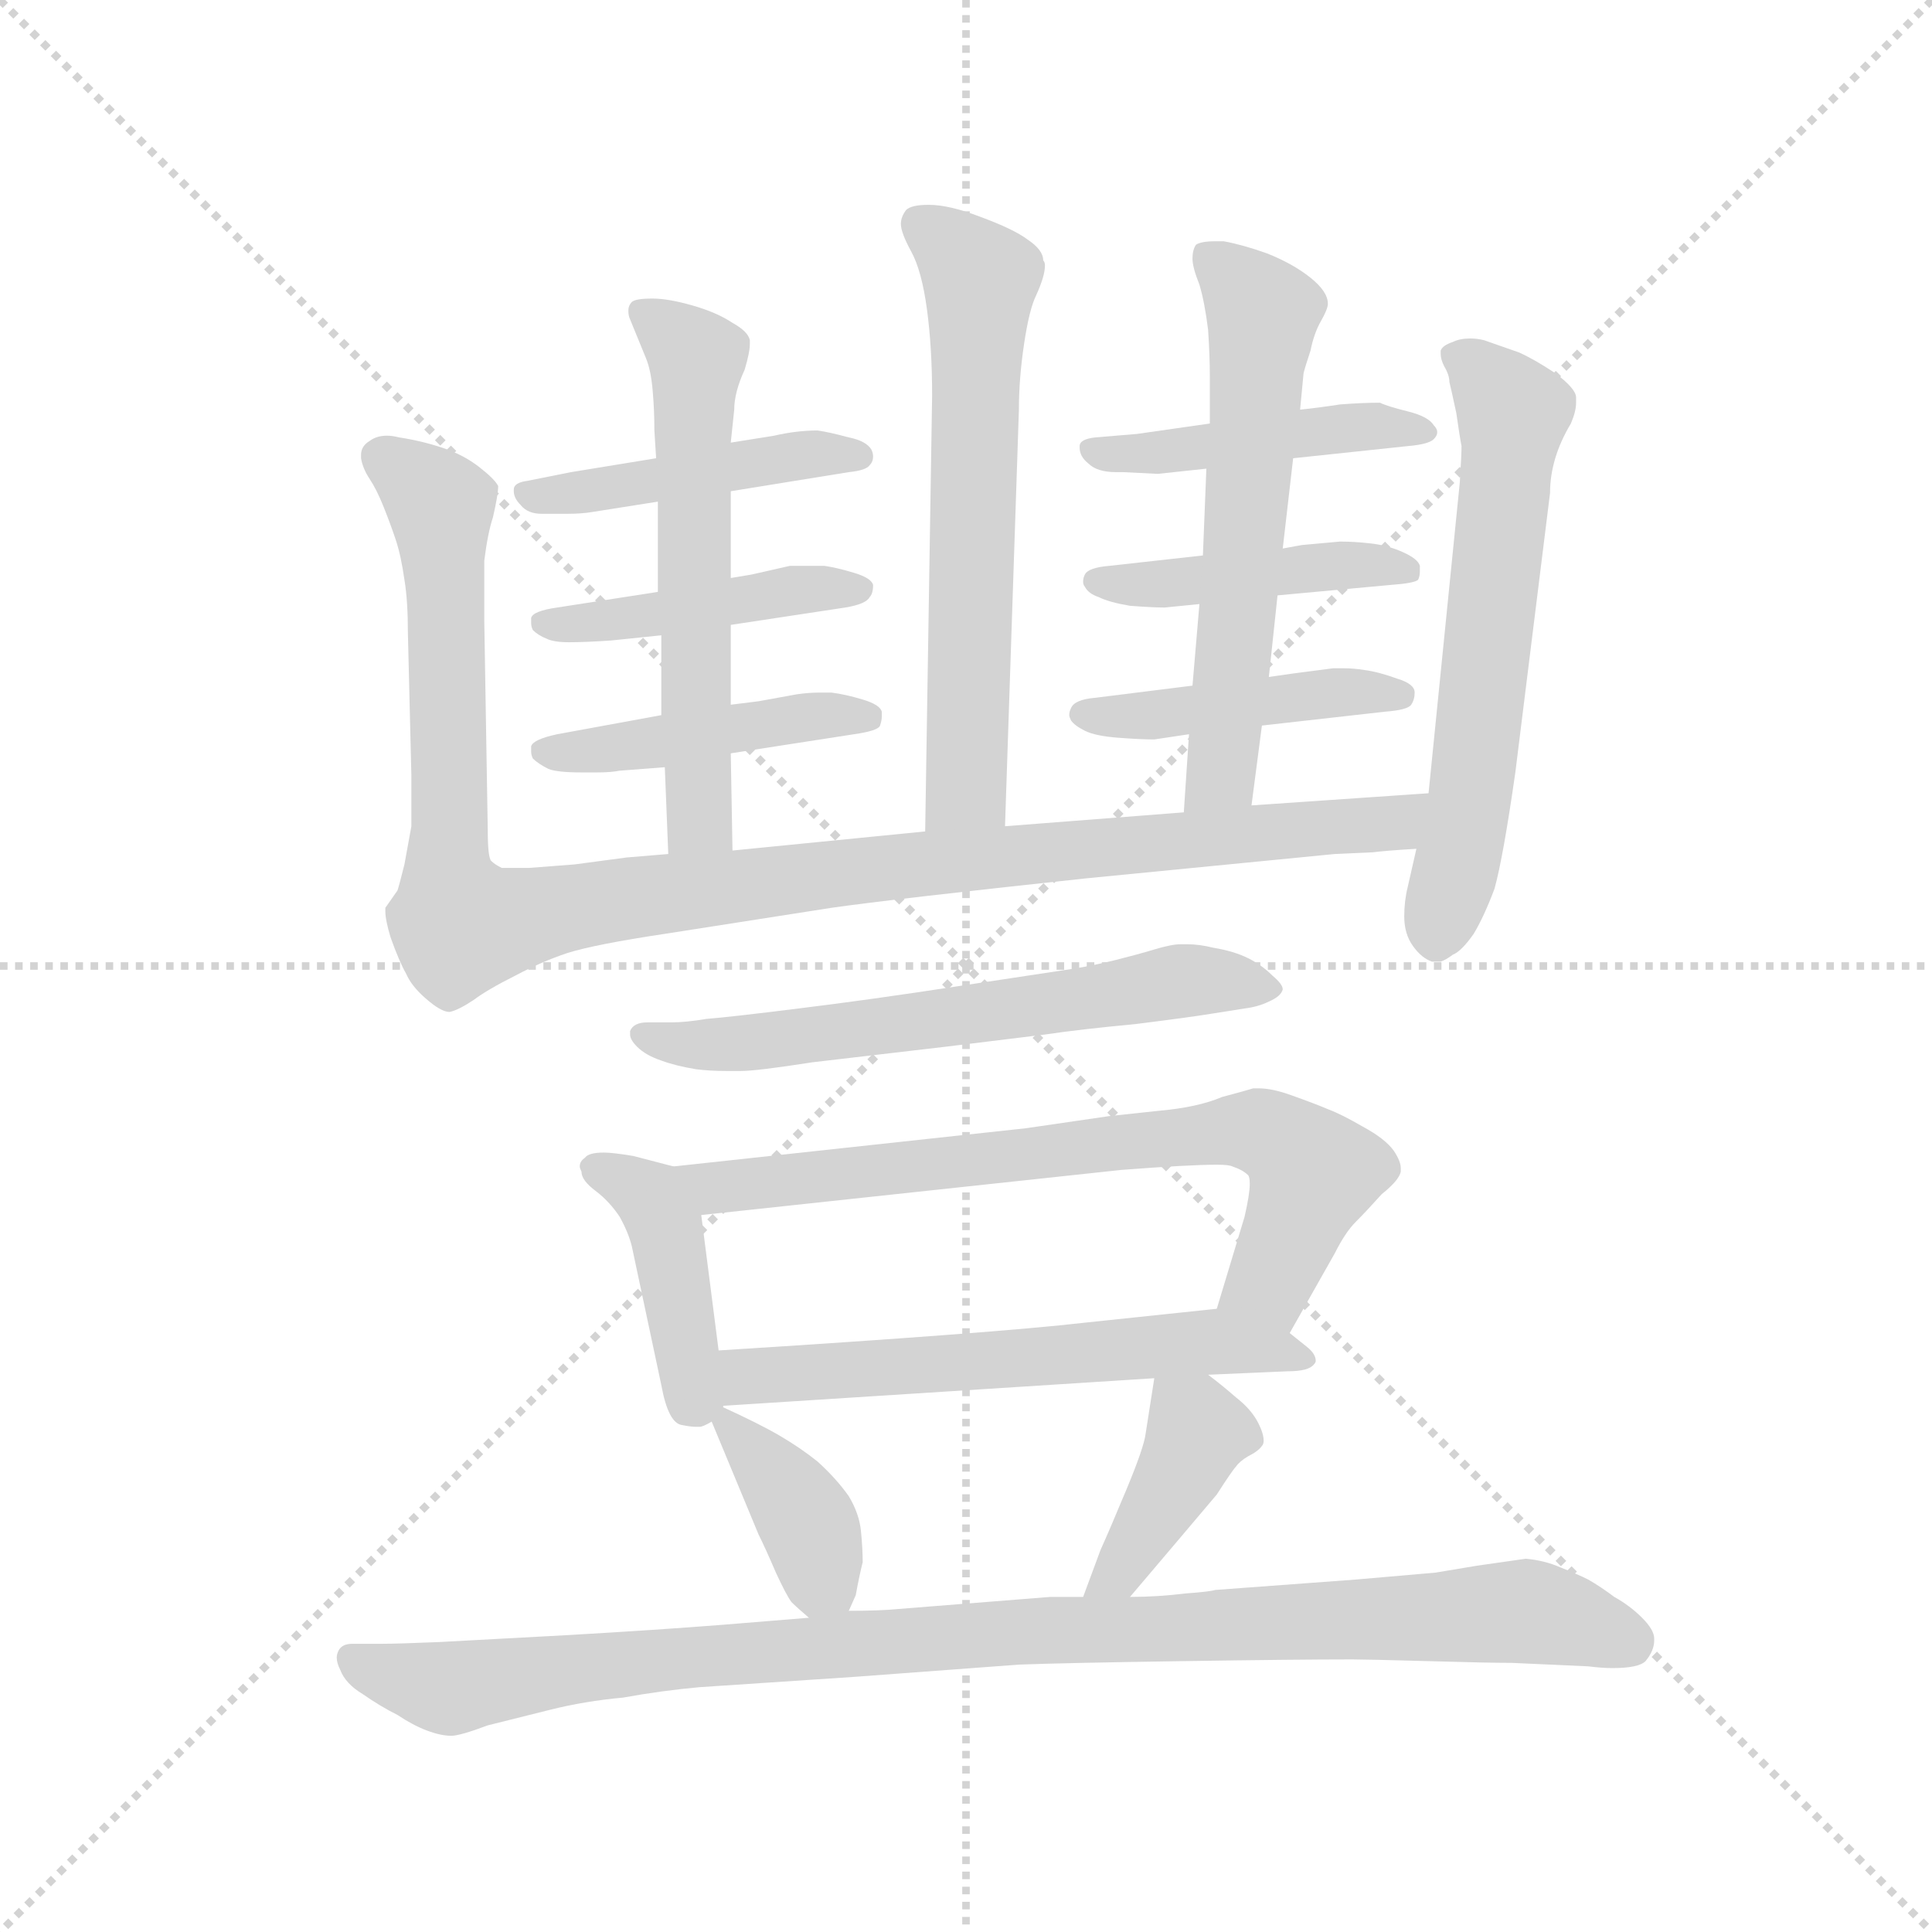 <svg version="1.1" viewBox="0 0 1024 1024" xmlns="http://www.w3.org/2000/svg">
  <g stroke="lightgray" stroke-dasharray="1,1" stroke-width="1" transform="scale(4, 4)">
    <line x1="0" y1="0" x2="256" y2="256"></line>
    <line x1="256" y1="0" x2="0" y2="256"></line>
    <line x1="128" y1="0" x2="128" y2="256"></line>
    <line x1="0" y1="128" x2="256" y2="128"></line>
  </g>
  <g transform="scale(0.92, -0.92) translate(60, -850)">
    <style type="text/css">
      
        @keyframes keyframes0 {
          from {
            stroke: blue;
            stroke-dashoffset: 619;
            stroke-width: 128;
          }
          67% {
            animation-timing-function: step-end;
            stroke: blue;
            stroke-dashoffset: 0;
            stroke-width: 128;
          }
          to {
            stroke: black;
            stroke-width: 1024;
          }
        }
        #make-me-a-hanzi-animation-0 {
          animation: keyframes0 0.754s both;
          animation-delay: 0s;
          animation-timing-function: linear;
        }
      
        @keyframes keyframes1 {
          from {
            stroke: blue;
            stroke-dashoffset: 452;
            stroke-width: 128;
          }
          60% {
            animation-timing-function: step-end;
            stroke: blue;
            stroke-dashoffset: 0;
            stroke-width: 128;
          }
          to {
            stroke: black;
            stroke-width: 1024;
          }
        }
        #make-me-a-hanzi-animation-1 {
          animation: keyframes1 0.618s both;
          animation-delay: 0.754s;
          animation-timing-function: linear;
        }
      
        @keyframes keyframes2 {
          from {
            stroke: blue;
            stroke-dashoffset: 441;
            stroke-width: 128;
          }
          59% {
            animation-timing-function: step-end;
            stroke: blue;
            stroke-dashoffset: 0;
            stroke-width: 128;
          }
          to {
            stroke: black;
            stroke-width: 1024;
          }
        }
        #make-me-a-hanzi-animation-2 {
          animation: keyframes2 0.609s both;
          animation-delay: 1.372s;
          animation-timing-function: linear;
        }
      
        @keyframes keyframes3 {
          from {
            stroke: blue;
            stroke-dashoffset: 445;
            stroke-width: 128;
          }
          59% {
            animation-timing-function: step-end;
            stroke: blue;
            stroke-dashoffset: 0;
            stroke-width: 128;
          }
          to {
            stroke: black;
            stroke-width: 1024;
          }
        }
        #make-me-a-hanzi-animation-3 {
          animation: keyframes3 0.612s both;
          animation-delay: 1.98s;
          animation-timing-function: linear;
        }
      
        @keyframes keyframes4 {
          from {
            stroke: blue;
            stroke-dashoffset: 580;
            stroke-width: 128;
          }
          65% {
            animation-timing-function: step-end;
            stroke: blue;
            stroke-dashoffset: 0;
            stroke-width: 128;
          }
          to {
            stroke: black;
            stroke-width: 1024;
          }
        }
        #make-me-a-hanzi-animation-4 {
          animation: keyframes4 0.722s both;
          animation-delay: 2.593s;
          animation-timing-function: linear;
        }
      
        @keyframes keyframes5 {
          from {
            stroke: blue;
            stroke-dashoffset: 452;
            stroke-width: 128;
          }
          60% {
            animation-timing-function: step-end;
            stroke: blue;
            stroke-dashoffset: 0;
            stroke-width: 128;
          }
          to {
            stroke: black;
            stroke-width: 1024;
          }
        }
        #make-me-a-hanzi-animation-5 {
          animation: keyframes5 0.618s both;
          animation-delay: 3.315s;
          animation-timing-function: linear;
        }
      
        @keyframes keyframes6 {
          from {
            stroke: blue;
            stroke-dashoffset: 439;
            stroke-width: 128;
          }
          59% {
            animation-timing-function: step-end;
            stroke: blue;
            stroke-dashoffset: 0;
            stroke-width: 128;
          }
          to {
            stroke: black;
            stroke-width: 1024;
          }
        }
        #make-me-a-hanzi-animation-6 {
          animation: keyframes6 0.607s both;
          animation-delay: 3.932s;
          animation-timing-function: linear;
        }
      
        @keyframes keyframes7 {
          from {
            stroke: blue;
            stroke-dashoffset: 440;
            stroke-width: 128;
          }
          59% {
            animation-timing-function: step-end;
            stroke: blue;
            stroke-dashoffset: 0;
            stroke-width: 128;
          }
          to {
            stroke: black;
            stroke-width: 1024;
          }
        }
        #make-me-a-hanzi-animation-7 {
          animation: keyframes7 0.608s both;
          animation-delay: 4.54s;
          animation-timing-function: linear;
        }
      
        @keyframes keyframes8 {
          from {
            stroke: blue;
            stroke-dashoffset: 588;
            stroke-width: 128;
          }
          66% {
            animation-timing-function: step-end;
            stroke: blue;
            stroke-dashoffset: 0;
            stroke-width: 128;
          }
          to {
            stroke: black;
            stroke-width: 1024;
          }
        }
        #make-me-a-hanzi-animation-8 {
          animation: keyframes8 0.729s both;
          animation-delay: 5.148s;
          animation-timing-function: linear;
        }
      
        @keyframes keyframes9 {
          from {
            stroke: blue;
            stroke-dashoffset: 1102;
            stroke-width: 128;
          }
          78% {
            animation-timing-function: step-end;
            stroke: blue;
            stroke-dashoffset: 0;
            stroke-width: 128;
          }
          to {
            stroke: black;
            stroke-width: 1024;
          }
        }
        #make-me-a-hanzi-animation-9 {
          animation: keyframes9 1.147s both;
          animation-delay: 5.876s;
          animation-timing-function: linear;
        }
      
        @keyframes keyframes10 {
          from {
            stroke: blue;
            stroke-dashoffset: 612;
            stroke-width: 128;
          }
          67% {
            animation-timing-function: step-end;
            stroke: blue;
            stroke-dashoffset: 0;
            stroke-width: 128;
          }
          to {
            stroke: black;
            stroke-width: 1024;
          }
        }
        #make-me-a-hanzi-animation-10 {
          animation: keyframes10 0.748s both;
          animation-delay: 7.023s;
          animation-timing-function: linear;
        }
      
        @keyframes keyframes11 {
          from {
            stroke: blue;
            stroke-dashoffset: 621;
            stroke-width: 128;
          }
          67% {
            animation-timing-function: step-end;
            stroke: blue;
            stroke-dashoffset: 0;
            stroke-width: 128;
          }
          to {
            stroke: black;
            stroke-width: 1024;
          }
        }
        #make-me-a-hanzi-animation-11 {
          animation: keyframes11 0.755s both;
          animation-delay: 7.771s;
          animation-timing-function: linear;
        }
      
        @keyframes keyframes12 {
          from {
            stroke: blue;
            stroke-dashoffset: 422;
            stroke-width: 128;
          }
          58% {
            animation-timing-function: step-end;
            stroke: blue;
            stroke-dashoffset: 0;
            stroke-width: 128;
          }
          to {
            stroke: black;
            stroke-width: 1024;
          }
        }
        #make-me-a-hanzi-animation-12 {
          animation: keyframes12 0.593s both;
          animation-delay: 8.527s;
          animation-timing-function: linear;
        }
      
        @keyframes keyframes13 {
          from {
            stroke: blue;
            stroke-dashoffset: 722;
            stroke-width: 128;
          }
          70% {
            animation-timing-function: step-end;
            stroke: blue;
            stroke-dashoffset: 0;
            stroke-width: 128;
          }
          to {
            stroke: black;
            stroke-width: 1024;
          }
        }
        #make-me-a-hanzi-animation-13 {
          animation: keyframes13 0.838s both;
          animation-delay: 9.12s;
          animation-timing-function: linear;
        }
      
        @keyframes keyframes14 {
          from {
            stroke: blue;
            stroke-dashoffset: 591;
            stroke-width: 128;
          }
          66% {
            animation-timing-function: step-end;
            stroke: blue;
            stroke-dashoffset: 0;
            stroke-width: 128;
          }
          to {
            stroke: black;
            stroke-width: 1024;
          }
        }
        #make-me-a-hanzi-animation-14 {
          animation: keyframes14 0.731s both;
          animation-delay: 9.958s;
          animation-timing-function: linear;
        }
      
        @keyframes keyframes15 {
          from {
            stroke: blue;
            stroke-dashoffset: 376;
            stroke-width: 128;
          }
          55% {
            animation-timing-function: step-end;
            stroke: blue;
            stroke-dashoffset: 0;
            stroke-width: 128;
          }
          to {
            stroke: black;
            stroke-width: 1024;
          }
        }
        #make-me-a-hanzi-animation-15 {
          animation: keyframes15 0.556s both;
          animation-delay: 10.688s;
          animation-timing-function: linear;
        }
      
        @keyframes keyframes16 {
          from {
            stroke: blue;
            stroke-dashoffset: 393;
            stroke-width: 128;
          }
          56% {
            animation-timing-function: step-end;
            stroke: blue;
            stroke-dashoffset: 0;
            stroke-width: 128;
          }
          to {
            stroke: black;
            stroke-width: 1024;
          }
        }
        #make-me-a-hanzi-animation-16 {
          animation: keyframes16 0.57s both;
          animation-delay: 11.244s;
          animation-timing-function: linear;
        }
      
        @keyframes keyframes17 {
          from {
            stroke: blue;
            stroke-dashoffset: 1000;
            stroke-width: 128;
          }
          76% {
            animation-timing-function: step-end;
            stroke: blue;
            stroke-dashoffset: 0;
            stroke-width: 128;
          }
          to {
            stroke: black;
            stroke-width: 1024;
          }
        }
        #make-me-a-hanzi-animation-17 {
          animation: keyframes17 1.064s both;
          animation-delay: 11.814s;
          animation-timing-function: linear;
        }
      
    </style>
    
      <path d="M 519 374 L 527 614 Q 527 632 530 652 Q 533 672 537 680 Q 542 691 542 697 Q 542 699 541 700 Q 541 706 532 712 Q 524 718 505 725 Q 487 732 475 732 Q 465 732 462 729 Q 459 725 459 721 Q 459 716 465 705 Q 471 694 474 672 Q 477 650 477 622 L 473 371 C 473 341 518 344 519 374 Z" fill="lightgray"></path>
    
      <path d="M 361 567 L 429 578 Q 439 579 441 582 Q 443 584 443 587 Q 443 589 442 591 Q 439 596 429 598 Q 418 601 411 602 Q 399 602 386 599 L 361 595 L 318 586 L 269 578 L 244 573 Q 236 572 236 568 L 236 567 Q 236 563 240 559 Q 244 554 252 554 L 267 554 Q 275 554 281 555 L 319 561 L 361 567 Z" fill="lightgray"></path>
    
      <path d="M 361 490 L 427 500 Q 439 502 441 506 Q 443 508 443 513 Q 442 517 432 520 Q 422 523 415 524 L 395 524 L 373 519 L 361 517 L 319 509 L 261 500 Q 247 498 246 494 L 246 491 Q 246 489 247 487 Q 250 484 255 482 Q 259 480 268 480 Q 277 480 292 481 L 321 484 L 361 490 Z" fill="lightgray"></path>
    
      <path d="M 361 416 L 432 427 Q 446 429 447 432 Q 448 435 448 437 L 448 440 Q 447 444 437 447 Q 427 450 419 451 L 412 451 Q 406 451 399 450 L 377 446 L 361 444 L 321 438 L 261 427 Q 247 424 246 420 L 246 417 Q 246 415 247 413 Q 250 410 256 407 Q 261 405 275 405 L 284 405 Q 292 405 297 406 L 323 408 L 361 416 Z" fill="lightgray"></path>
    
      <path d="M 362 360 L 361 416 L 361 444 L 361 490 L 361 517 L 361 567 L 361 595 L 363 614 Q 363 624 369 637 Q 372 647 372 652 L 372 654 Q 371 659 362 664 Q 353 670 339 674 Q 325 678 316 678 Q 306 678 304 676 Q 302 674 302 671 Q 302 668 303 666 L 312 644 Q 315 637 316 625 Q 317 614 317 602 L 318 586 L 319 561 L 319 509 L 321 484 L 321 438 L 323 408 L 325 358 C 326 328 363 330 362 360 Z" fill="lightgray"></path>
    
      <path d="M 685 586 L 751 593 Q 763 594 766 597 Q 768 599 768 601 Q 768 603 766 605 Q 763 610 751 613 Q 739 616 735 618 Q 725 618 712 617 Q 699 615 689 614 L 637 606 L 595 600 L 571 598 Q 562 597 562 593 L 562 592 Q 562 587 567 583 Q 572 578 583 578 L 587 578 L 607 577 L 635 580 L 685 586 Z" fill="lightgray"></path>
    
      <path d="M 676 507 L 741 513 Q 755 514 757 516 Q 758 518 758 521 L 758 524 Q 757 528 748 532 Q 739 536 729 537 Q 720 538 712 538 L 690 536 L 679 534 L 633 530 L 579 524 Q 567 523 565 519 Q 564 517 564 515 Q 564 513 565 512 Q 567 508 573 506 Q 579 503 591 501 Q 604 500 611 500 L 631 502 L 676 507 Z" fill="lightgray"></path>
    
      <path d="M 667 432 L 738 440 Q 751 441 753 444 Q 755 447 755 451 Q 755 456 745 459 Q 734 463 726 464 Q 720 465 714 465 L 708 465 L 685 462 L 671 460 L 627 455 L 571 448 Q 559 447 557 442 Q 556 440 556 438 Q 556 437 557 435 Q 559 432 565 429 Q 571 426 584 425 Q 597 424 605 424 L 625 427 L 667 432 Z" fill="lightgray"></path>
    
      <path d="M 661 386 L 667 432 L 671 460 L 676 507 L 679 534 L 685 586 L 689 614 L 691 635 Q 692 639 695 648 Q 697 658 701 665 Q 705 672 705 675 Q 705 682 695 690 Q 685 698 670 704 Q 656 709 645 711 L 640 711 Q 632 711 629 709 Q 627 706 627 701 Q 627 696 631 686 Q 634 676 636 660 Q 637 645 637 633 L 637 606 L 635 580 L 633 530 L 631 502 L 627 455 L 625 427 L 622 382 C 620 352 657 356 661 386 Z" fill="lightgray"></path>
    
      <path d="M 325 358 L 301 356 L 271 352 L 245 350 L 229 350 Q 225 352 223 354 Q 221 356 221 372 L 219 492 L 219 527 Q 221 543 224 552 Q 227 565 227 570 Q 225 574 216 581 Q 207 588 195 592 Q 183 596 170 598 Q 166 599 163 599 Q 157 599 153 596 Q 148 593 148 588 L 148 586 Q 149 580 153 574 Q 157 568 161 558 Q 165 548 168 539 Q 171 530 173 516 Q 175 504 175 485 L 177 403 L 177 374 L 173 352 Q 170 340 169 337 L 162 327 L 162 325 Q 162 320 165 310 Q 170 296 174 289 Q 177 282 185 275 Q 194 267 199 267 Q 204 268 213 274 Q 221 280 237 288 Q 252 296 267 301 Q 283 306 323 312 L 419 327 Q 454 332 566 344 L 709 358 L 731 359 Q 739 360 756 361 C 786 363 793 395 763 393 L 661 386 L 622 382 L 519 374 L 473 371 L 362 360 L 325 358 Z" fill="lightgray"></path>
    
      <path d="M 756 361 L 751 339 Q 749 331 749 322 Q 749 312 754 305 Q 759 298 765 296 L 770 296 Q 773 297 777 300 Q 782 302 789 312 Q 795 322 801 338 Q 806 356 813 405 L 833 566 Q 833 576 836 586 Q 839 596 845 606 Q 848 613 848 618 L 848 621 Q 848 626 836 635 Q 824 643 815 647 L 795 654 Q 791 655 787 655 Q 781 655 777 653 Q 771 651 770 648 L 770 646 Q 770 643 772 639 Q 775 634 775 630 Q 776 626 779 612 Q 781 598 782 593 Q 782 588 781 572 L 763 393 L 756 361 Z" fill="lightgray"></path>
    
      <path d="M 657 269 Q 665 270 671 273 Q 678 276 679 280 Q 679 283 673 288 Q 667 294 659 298 Q 651 302 639 304 Q 631 306 624 306 L 620 306 Q 615 306 605 303 Q 595 300 583 297 Q 571 294 559 292 L 493 282 Q 441 274 400 269 Q 360 264 347 263 Q 335 261 327 261 L 313 261 Q 305 261 303 256 L 303 254 Q 303 251 307 247 Q 312 242 321 239 Q 329 236 341 234 Q 349 233 358 233 L 367 233 Q 376 233 408 238 L 485 247 L 542 254 Q 562 257 594 260 Q 626 264 638 266 L 657 269 Z" fill="lightgray"></path>
    
      <path d="M 328 178 L 305 184 Q 293 186 288 186 Q 279 186 277 183 Q 274 181 274 178 Q 274 177 275 175 Q 275 170 283 164 Q 291 158 297 149 Q 302 140 304 132 L 321 52 Q 325 30 333 29 Q 338 28 341 28 L 343 28 Q 345 28 350 31 C 359 35 358 42 354 72 L 344 150 C 341 175 341 175 328 178 Z" fill="lightgray"></path>
    
      <path d="M 683 82 L 709 128 Q 715 140 721 146 Q 727 152 736 162 Q 746 170 747 175 L 747 177 Q 747 181 743 187 Q 738 194 725 201 Q 713 208 705 211 Q 698 214 684 219 Q 673 223 665 223 L 662 223 Q 659 222 644 218 Q 630 212 607 210 L 579 207 L 531 200 L 328 178 C 298 175 314 147 344 150 L 586 176 Q 625 179 641 179 Q 648 179 650 178 Q 656 176 659 173 Q 660 172 660 168 Q 660 162 657 149 L 641 96 C 632 67 668 56 683 82 Z" fill="lightgray"></path>
    
      <path d="M 636 58 L 682 60 Q 694 60 697 64 Q 698 65 698 66 Q 698 70 693 74 L 683 82 C 663 98 663 98 641 96 L 565 88 Q 513 82 354 72 C 296 68 325 38 355 40 L 605 56 L 636 58 Z" fill="lightgray"></path>
    
      <path d="M 350 31 L 377 -34 Q 381 -42 387 -56 Q 393 -69 396 -73 Q 399 -76 406 -82 C 421 -95 421 -95 429 -78 L 433 -69 Q 435 -58 437 -50 Q 437 -42 436 -32 Q 435 -22 429 -12 Q 422 -2 411 8 Q 401 16 389 23 Q 377 30 355 40 C 344 45 344 45 350 31 Z" fill="lightgray"></path>
    
      <path d="M 591 -70 L 619 -37 L 641 -11 Q 650 3 652 5 Q 654 8 659 11 Q 665 14 667 17 Q 668 18 668 20 Q 668 24 665 30 Q 661 38 652 45 Q 644 52 636 58 C 612 76 609 79 605 56 L 600 24 Q 599 16 589 -8 Q 579 -32 574 -43 L 564 -70 C 554 -98 572 -93 591 -70 Z" fill="lightgray"></path>
    
      <path d="M 406 -82 L 357 -86 Q 319 -89 267 -92 L 193 -96 Q 169 -97 160 -97 L 143 -97 Q 137 -97 135 -101 Q 134 -103 134 -105 Q 134 -108 136 -112 Q 139 -120 149 -126 Q 159 -133 169 -138 Q 178 -144 186 -147 Q 194 -150 200 -150 Q 205 -150 221 -144 L 257 -135 Q 277 -130 299 -128 Q 321 -124 343 -122 L 433 -116 L 527 -109 Q 553 -108 621 -107 Q 687 -106 719 -106 Q 727 -106 763 -107 Q 798 -108 811 -108 L 855 -110 Q 863 -111 869 -111 Q 884 -111 888 -107 Q 893 -101 893 -95 L 893 -94 Q 893 -89 886 -82 Q 879 -75 870 -70 Q 862 -64 855 -60 Q 849 -57 839 -53 Q 830 -49 819 -48 L 791 -52 L 767 -56 L 721 -60 L 640 -66 Q 637 -67 623 -68 Q 607 -70 591 -70 L 564 -70 L 545 -70 L 457 -77 Q 447 -78 429 -78 L 406 -82 Z" fill="lightgray"></path>
    
    
      <clipPath id="make-me-a-hanzi-clip-0">
        <path d="M 519 374 L 527 614 Q 527 632 530 652 Q 533 672 537 680 Q 542 691 542 697 Q 542 699 541 700 Q 541 706 532 712 Q 524 718 505 725 Q 487 732 475 732 Q 465 732 462 729 Q 459 725 459 721 Q 459 716 465 705 Q 471 694 474 672 Q 477 650 477 622 L 473 371 C 473 341 518 344 519 374 Z"></path>
      </clipPath>
      <path clip-path="url(#make-me-a-hanzi-clip-0)" d="M 471 721 L 505 689 L 497 410 L 495 394 L 480 379" fill="none" id="make-me-a-hanzi-animation-0" stroke-dasharray="491 982" stroke-linecap="round"></path>
    
      <clipPath id="make-me-a-hanzi-clip-1">
        <path d="M 361 567 L 429 578 Q 439 579 441 582 Q 443 584 443 587 Q 443 589 442 591 Q 439 596 429 598 Q 418 601 411 602 Q 399 602 386 599 L 361 595 L 318 586 L 269 578 L 244 573 Q 236 572 236 568 L 236 567 Q 236 563 240 559 Q 244 554 252 554 L 267 554 Q 275 554 281 555 L 319 561 L 361 567 Z"></path>
      </clipPath>
      <path clip-path="url(#make-me-a-hanzi-clip-1)" d="M 242 568 L 260 564 L 413 589 L 435 587" fill="none" id="make-me-a-hanzi-animation-1" stroke-dasharray="324 648" stroke-linecap="round"></path>
    
      <clipPath id="make-me-a-hanzi-clip-2">
        <path d="M 361 490 L 427 500 Q 439 502 441 506 Q 443 508 443 513 Q 442 517 432 520 Q 422 523 415 524 L 395 524 L 373 519 L 361 517 L 319 509 L 261 500 Q 247 498 246 494 L 246 491 Q 246 489 247 487 Q 250 484 255 482 Q 259 480 268 480 Q 277 480 292 481 L 321 484 L 361 490 Z"></path>
      </clipPath>
      <path clip-path="url(#make-me-a-hanzi-clip-2)" d="M 251 493 L 263 489 L 434 512" fill="none" id="make-me-a-hanzi-animation-2" stroke-dasharray="313 626" stroke-linecap="round"></path>
    
      <clipPath id="make-me-a-hanzi-clip-3">
        <path d="M 361 416 L 432 427 Q 446 429 447 432 Q 448 435 448 437 L 448 440 Q 447 444 437 447 Q 427 450 419 451 L 412 451 Q 406 451 399 450 L 377 446 L 361 444 L 321 438 L 261 427 Q 247 424 246 420 L 246 417 Q 246 415 247 413 Q 250 410 256 407 Q 261 405 275 405 L 284 405 Q 292 405 297 406 L 323 408 L 361 416 Z"></path>
      </clipPath>
      <path clip-path="url(#make-me-a-hanzi-clip-3)" d="M 251 419 L 290 418 L 439 439" fill="none" id="make-me-a-hanzi-animation-3" stroke-dasharray="317 634" stroke-linecap="round"></path>
    
      <clipPath id="make-me-a-hanzi-clip-4">
        <path d="M 362 360 L 361 416 L 361 444 L 361 490 L 361 517 L 361 567 L 361 595 L 363 614 Q 363 624 369 637 Q 372 647 372 652 L 372 654 Q 371 659 362 664 Q 353 670 339 674 Q 325 678 316 678 Q 306 678 304 676 Q 302 674 302 671 Q 302 668 303 666 L 312 644 Q 315 637 316 625 Q 317 614 317 602 L 318 586 L 319 561 L 319 509 L 321 484 L 321 438 L 323 408 L 325 358 C 326 328 363 330 362 360 Z"></path>
      </clipPath>
      <path clip-path="url(#make-me-a-hanzi-clip-4)" d="M 311 670 L 342 640 L 343 377 L 331 364" fill="none" id="make-me-a-hanzi-animation-4" stroke-dasharray="452 904" stroke-linecap="round"></path>
    
      <clipPath id="make-me-a-hanzi-clip-5">
        <path d="M 685 586 L 751 593 Q 763 594 766 597 Q 768 599 768 601 Q 768 603 766 605 Q 763 610 751 613 Q 739 616 735 618 Q 725 618 712 617 Q 699 615 689 614 L 637 606 L 595 600 L 571 598 Q 562 597 562 593 L 562 592 Q 562 587 567 583 Q 572 578 583 578 L 587 578 L 607 577 L 635 580 L 685 586 Z"></path>
      </clipPath>
      <path clip-path="url(#make-me-a-hanzi-clip-5)" d="M 568 593 L 613 589 L 708 603 L 763 601" fill="none" id="make-me-a-hanzi-animation-5" stroke-dasharray="324 648" stroke-linecap="round"></path>
    
      <clipPath id="make-me-a-hanzi-clip-6">
        <path d="M 676 507 L 741 513 Q 755 514 757 516 Q 758 518 758 521 L 758 524 Q 757 528 748 532 Q 739 536 729 537 Q 720 538 712 538 L 690 536 L 679 534 L 633 530 L 579 524 Q 567 523 565 519 Q 564 517 564 515 Q 564 513 565 512 Q 567 508 573 506 Q 579 503 591 501 Q 604 500 611 500 L 631 502 L 676 507 Z"></path>
      </clipPath>
      <path clip-path="url(#make-me-a-hanzi-clip-6)" d="M 571 516 L 607 513 L 716 525 L 753 519" fill="none" id="make-me-a-hanzi-animation-6" stroke-dasharray="311 622" stroke-linecap="round"></path>
    
      <clipPath id="make-me-a-hanzi-clip-7">
        <path d="M 667 432 L 738 440 Q 751 441 753 444 Q 755 447 755 451 Q 755 456 745 459 Q 734 463 726 464 Q 720 465 714 465 L 708 465 L 685 462 L 671 460 L 627 455 L 571 448 Q 559 447 557 442 Q 556 440 556 438 Q 556 437 557 435 Q 559 432 565 429 Q 571 426 584 425 Q 597 424 605 424 L 625 427 L 667 432 Z"></path>
      </clipPath>
      <path clip-path="url(#make-me-a-hanzi-clip-7)" d="M 563 439 L 601 437 L 719 452 L 746 450" fill="none" id="make-me-a-hanzi-animation-7" stroke-dasharray="312 624" stroke-linecap="round"></path>
    
      <clipPath id="make-me-a-hanzi-clip-8">
        <path d="M 661 386 L 667 432 L 671 460 L 676 507 L 679 534 L 685 586 L 689 614 L 691 635 Q 692 639 695 648 Q 697 658 701 665 Q 705 672 705 675 Q 705 682 695 690 Q 685 698 670 704 Q 656 709 645 711 L 640 711 Q 632 711 629 709 Q 627 706 627 701 Q 627 696 631 686 Q 634 676 636 660 Q 637 645 637 633 L 637 606 L 635 580 L 633 530 L 631 502 L 627 455 L 625 427 L 622 382 C 620 352 657 356 661 386 Z"></path>
      </clipPath>
      <path clip-path="url(#make-me-a-hanzi-clip-8)" d="M 636 703 L 664 674 L 667 661 L 645 412 L 628 389" fill="none" id="make-me-a-hanzi-animation-8" stroke-dasharray="460 920" stroke-linecap="round"></path>
    
      <clipPath id="make-me-a-hanzi-clip-9">
        <path d="M 325 358 L 301 356 L 271 352 L 245 350 L 229 350 Q 225 352 223 354 Q 221 356 221 372 L 219 492 L 219 527 Q 221 543 224 552 Q 227 565 227 570 Q 225 574 216 581 Q 207 588 195 592 Q 183 596 170 598 Q 166 599 163 599 Q 157 599 153 596 Q 148 593 148 588 L 148 586 Q 149 580 153 574 Q 157 568 161 558 Q 165 548 168 539 Q 171 530 173 516 Q 175 504 175 485 L 177 403 L 177 374 L 173 352 Q 170 340 169 337 L 162 327 L 162 325 Q 162 320 165 310 Q 170 296 174 289 Q 177 282 185 275 Q 194 267 199 267 Q 204 268 213 274 Q 221 280 237 288 Q 252 296 267 301 Q 283 306 323 312 L 419 327 Q 454 332 566 344 L 709 358 L 731 359 Q 739 360 756 361 C 786 363 793 395 763 393 L 661 386 L 622 382 L 519 374 L 473 371 L 362 360 L 325 358 Z"></path>
      </clipPath>
      <path clip-path="url(#make-me-a-hanzi-clip-9)" d="M 159 587 L 194 559 L 199 337 L 204 319 L 213 316 L 435 349 L 735 375 L 756 389" fill="none" id="make-me-a-hanzi-animation-9" stroke-dasharray="974 1948" stroke-linecap="round"></path>
    
      <clipPath id="make-me-a-hanzi-clip-10">
        <path d="M 756 361 L 751 339 Q 749 331 749 322 Q 749 312 754 305 Q 759 298 765 296 L 770 296 Q 773 297 777 300 Q 782 302 789 312 Q 795 322 801 338 Q 806 356 813 405 L 833 566 Q 833 576 836 586 Q 839 596 845 606 Q 848 613 848 618 L 848 621 Q 848 626 836 635 Q 824 643 815 647 L 795 654 Q 791 655 787 655 Q 781 655 777 653 Q 771 651 770 648 L 770 646 Q 770 643 772 639 Q 775 634 775 630 Q 776 626 779 612 Q 781 598 782 593 Q 782 588 781 572 L 763 393 L 756 361 Z"></path>
      </clipPath>
      <path clip-path="url(#make-me-a-hanzi-clip-10)" d="M 776 647 L 807 619 L 811 601 L 786 382 L 768 309" fill="none" id="make-me-a-hanzi-animation-10" stroke-dasharray="484 968" stroke-linecap="round"></path>
    
      <clipPath id="make-me-a-hanzi-clip-11">
        <path d="M 657 269 Q 665 270 671 273 Q 678 276 679 280 Q 679 283 673 288 Q 667 294 659 298 Q 651 302 639 304 Q 631 306 624 306 L 620 306 Q 615 306 605 303 Q 595 300 583 297 Q 571 294 559 292 L 493 282 Q 441 274 400 269 Q 360 264 347 263 Q 335 261 327 261 L 313 261 Q 305 261 303 256 L 303 254 Q 303 251 307 247 Q 312 242 321 239 Q 329 236 341 234 Q 349 233 358 233 L 367 233 Q 376 233 408 238 L 485 247 L 542 254 Q 562 257 594 260 Q 626 264 638 266 L 657 269 Z"></path>
      </clipPath>
      <path clip-path="url(#make-me-a-hanzi-clip-11)" d="M 310 255 L 338 248 L 370 249 L 622 285 L 671 281" fill="none" id="make-me-a-hanzi-animation-11" stroke-dasharray="493 986" stroke-linecap="round"></path>
    
      <clipPath id="make-me-a-hanzi-clip-12">
        <path d="M 328 178 L 305 184 Q 293 186 288 186 Q 279 186 277 183 Q 274 181 274 178 Q 274 177 275 175 Q 275 170 283 164 Q 291 158 297 149 Q 302 140 304 132 L 321 52 Q 325 30 333 29 Q 338 28 341 28 L 343 28 Q 345 28 350 31 C 359 35 358 42 354 72 L 344 150 C 341 175 341 175 328 178 Z"></path>
      </clipPath>
      <path clip-path="url(#make-me-a-hanzi-clip-12)" d="M 279 178 L 314 160 L 325 140 L 336 47 L 343 39" fill="none" id="make-me-a-hanzi-animation-12" stroke-dasharray="294 588" stroke-linecap="round"></path>
    
      <clipPath id="make-me-a-hanzi-clip-13">
        <path d="M 683 82 L 709 128 Q 715 140 721 146 Q 727 152 736 162 Q 746 170 747 175 L 747 177 Q 747 181 743 187 Q 738 194 725 201 Q 713 208 705 211 Q 698 214 684 219 Q 673 223 665 223 L 662 223 Q 659 222 644 218 Q 630 212 607 210 L 579 207 L 531 200 L 328 178 C 298 175 314 147 344 150 L 586 176 Q 625 179 641 179 Q 648 179 650 178 Q 656 176 659 173 Q 660 172 660 168 Q 660 162 657 149 L 641 96 C 632 67 668 56 683 82 Z"></path>
      </clipPath>
      <path clip-path="url(#make-me-a-hanzi-clip-13)" d="M 336 176 L 344 169 L 365 166 L 588 193 L 672 196 L 697 174 L 672 112 L 650 100" fill="none" id="make-me-a-hanzi-animation-13" stroke-dasharray="594 1188" stroke-linecap="round"></path>
    
      <clipPath id="make-me-a-hanzi-clip-14">
        <path d="M 636 58 L 682 60 Q 694 60 697 64 Q 698 65 698 66 Q 698 70 693 74 L 683 82 C 663 98 663 98 641 96 L 565 88 Q 513 82 354 72 C 296 68 325 38 355 40 L 605 56 L 636 58 Z"></path>
      </clipPath>
      <path clip-path="url(#make-me-a-hanzi-clip-14)" d="M 362 49 L 370 58 L 388 60 L 635 77 L 692 68" fill="none" id="make-me-a-hanzi-animation-14" stroke-dasharray="463 926" stroke-linecap="round"></path>
    
      <clipPath id="make-me-a-hanzi-clip-15">
        <path d="M 350 31 L 377 -34 Q 381 -42 387 -56 Q 393 -69 396 -73 Q 399 -76 406 -82 C 421 -95 421 -95 429 -78 L 433 -69 Q 435 -58 437 -50 Q 437 -42 436 -32 Q 435 -22 429 -12 Q 422 -2 411 8 Q 401 16 389 23 Q 377 30 355 40 C 344 45 344 45 350 31 Z"></path>
      </clipPath>
      <path clip-path="url(#make-me-a-hanzi-clip-15)" d="M 359 32 L 404 -24 L 422 -69" fill="none" id="make-me-a-hanzi-animation-15" stroke-dasharray="248 496" stroke-linecap="round"></path>
    
      <clipPath id="make-me-a-hanzi-clip-16">
        <path d="M 591 -70 L 619 -37 L 641 -11 Q 650 3 652 5 Q 654 8 659 11 Q 665 14 667 17 Q 668 18 668 20 Q 668 24 665 30 Q 661 38 652 45 Q 644 52 636 58 C 612 76 609 79 605 56 L 600 24 Q 599 16 589 -8 Q 579 -32 574 -43 L 564 -70 C 554 -98 572 -93 591 -70 Z"></path>
      </clipPath>
      <path clip-path="url(#make-me-a-hanzi-clip-16)" d="M 613 49 L 627 32 L 628 19 L 601 -31 L 571 -65" fill="none" id="make-me-a-hanzi-animation-16" stroke-dasharray="265 530" stroke-linecap="round"></path>
    
      <clipPath id="make-me-a-hanzi-clip-17">
        <path d="M 406 -82 L 357 -86 Q 319 -89 267 -92 L 193 -96 Q 169 -97 160 -97 L 143 -97 Q 137 -97 135 -101 Q 134 -103 134 -105 Q 134 -108 136 -112 Q 139 -120 149 -126 Q 159 -133 169 -138 Q 178 -144 186 -147 Q 194 -150 200 -150 Q 205 -150 221 -144 L 257 -135 Q 277 -130 299 -128 Q 321 -124 343 -122 L 433 -116 L 527 -109 Q 553 -108 621 -107 Q 687 -106 719 -106 Q 727 -106 763 -107 Q 798 -108 811 -108 L 855 -110 Q 863 -111 869 -111 Q 884 -111 888 -107 Q 893 -101 893 -95 L 893 -94 Q 893 -89 886 -82 Q 879 -75 870 -70 Q 862 -64 855 -60 Q 849 -57 839 -53 Q 830 -49 819 -48 L 791 -52 L 767 -56 L 721 -60 L 640 -66 Q 637 -67 623 -68 Q 607 -70 591 -70 L 564 -70 L 545 -70 L 457 -77 Q 447 -78 429 -78 L 406 -82 Z"></path>
      </clipPath>
      <path clip-path="url(#make-me-a-hanzi-clip-17)" d="M 142 -105 L 199 -123 L 437 -96 L 816 -78 L 879 -96" fill="none" id="make-me-a-hanzi-animation-17" stroke-dasharray="872 1744" stroke-linecap="round"></path>
    
  </g>
</svg>
